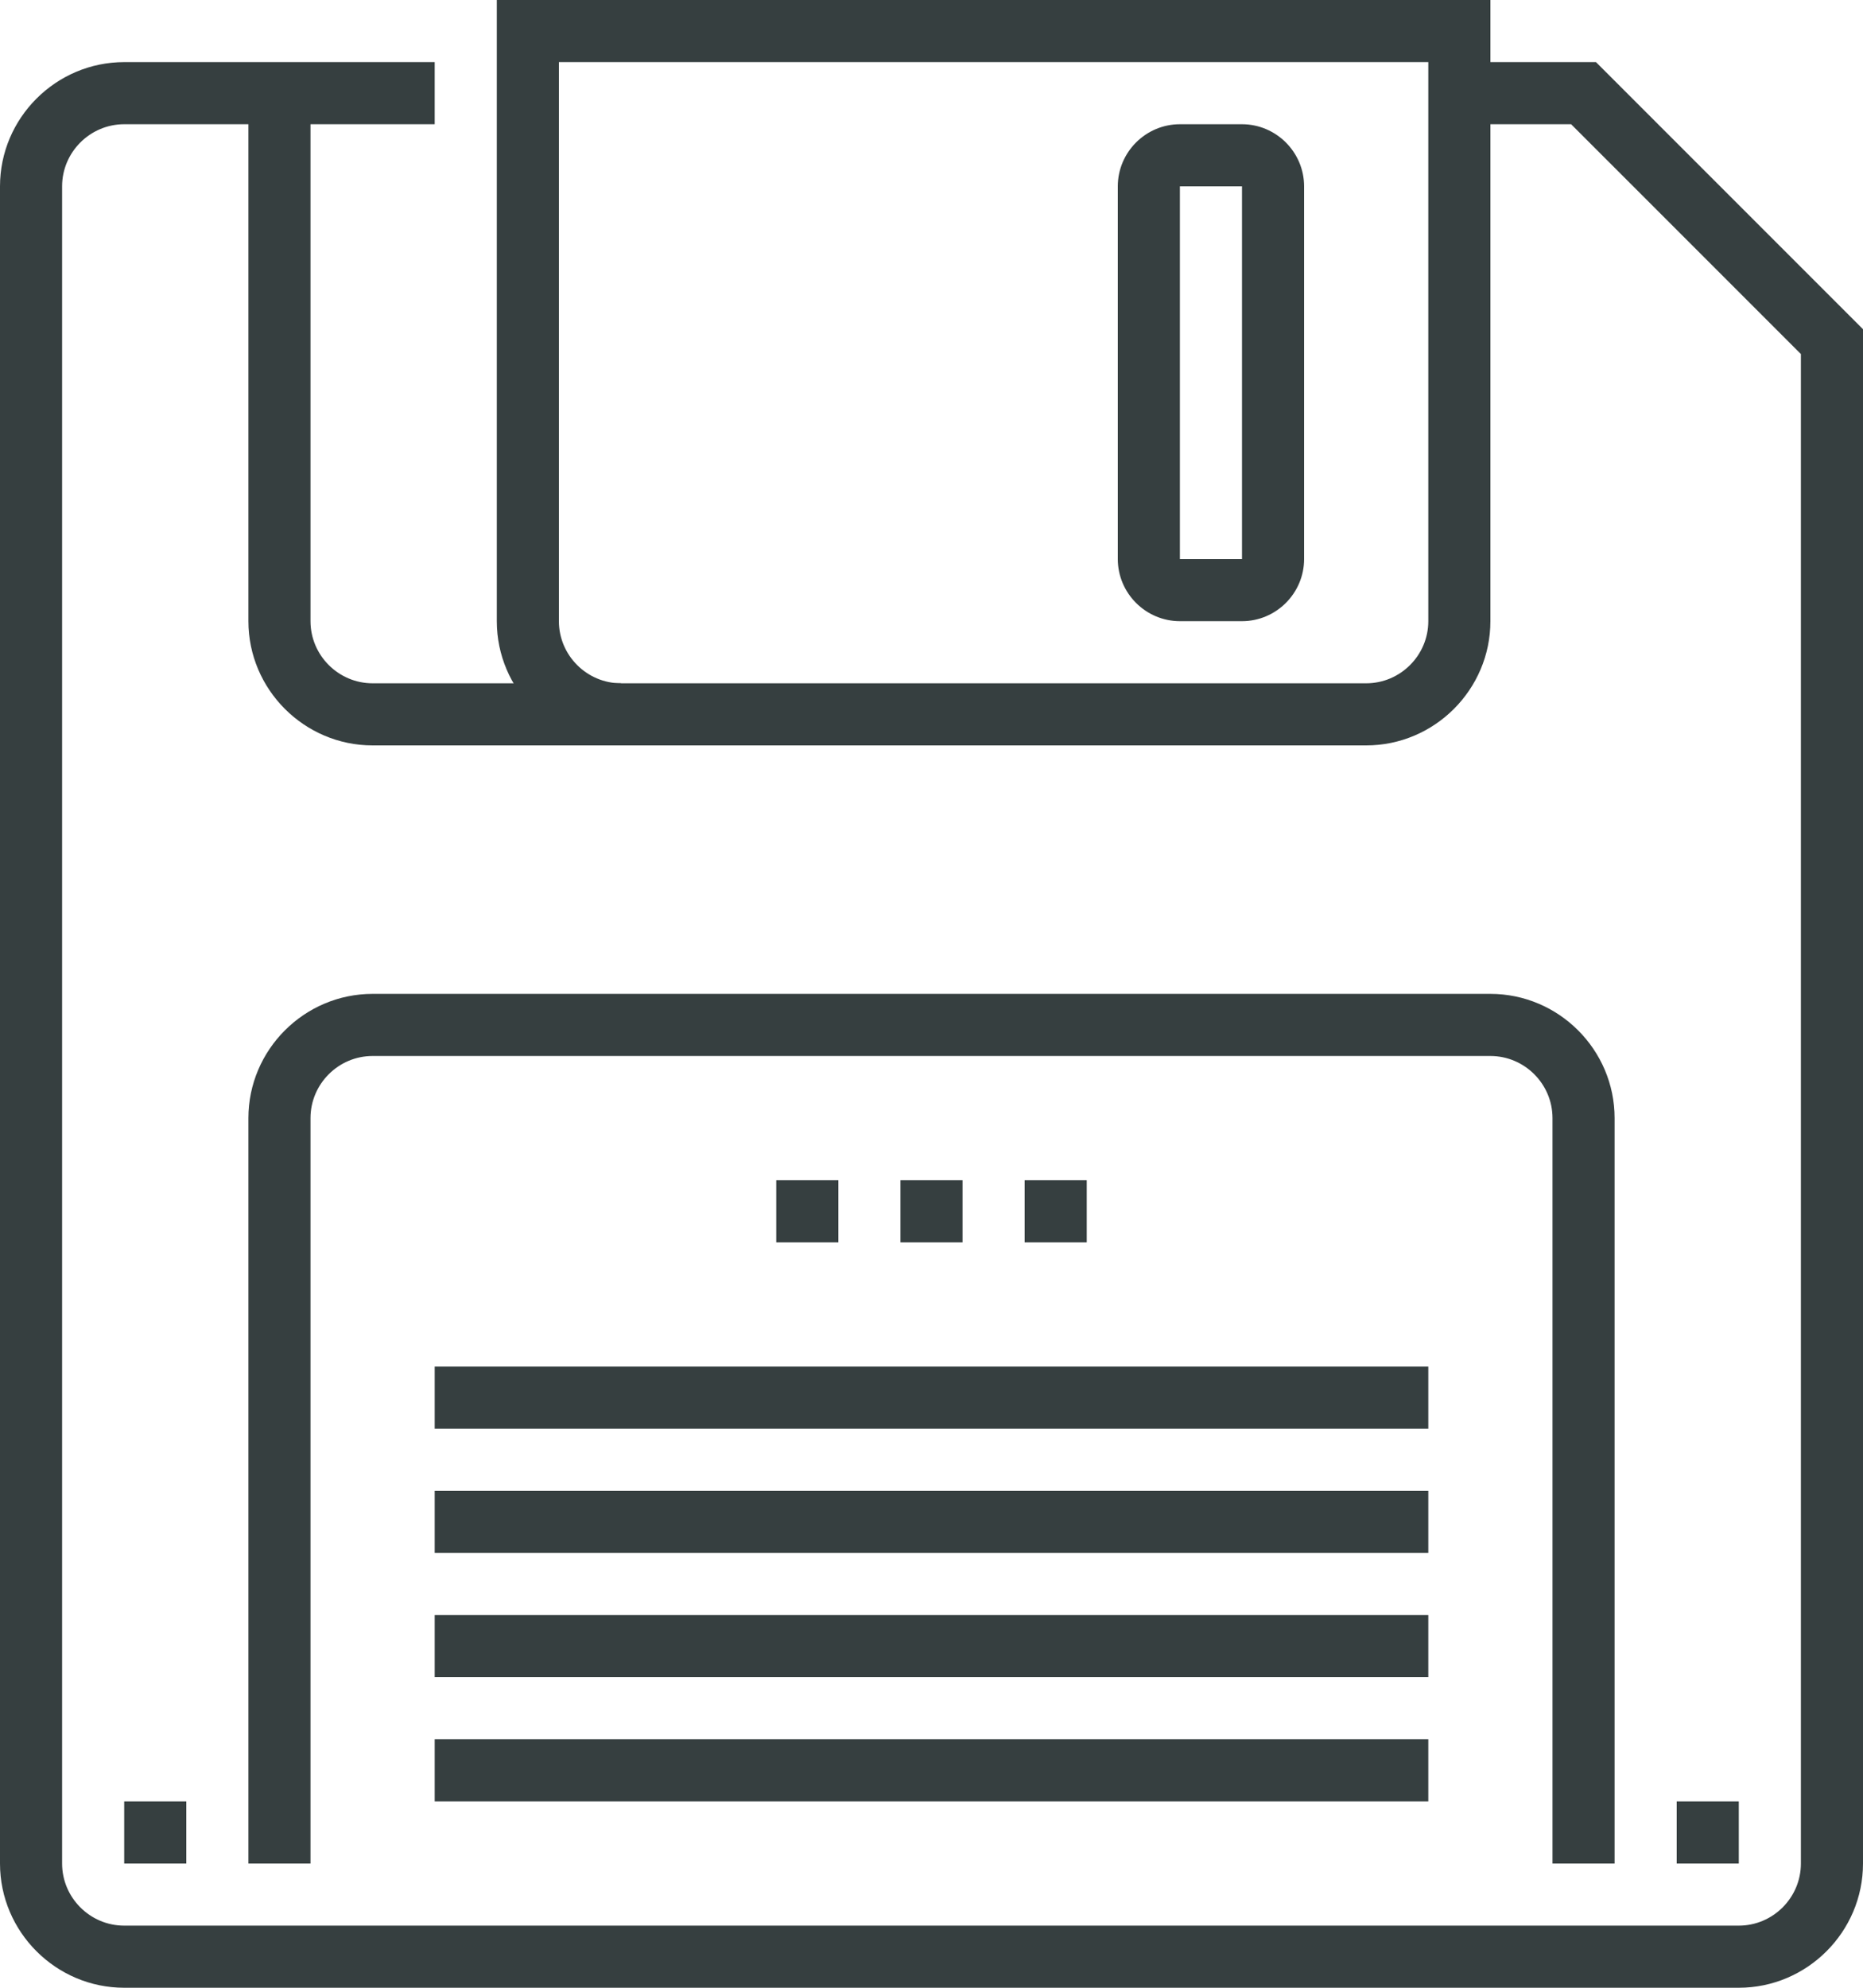 <svg width="90" height="96" viewBox="0 0 90 96" fill="none" xmlns="http://www.w3.org/2000/svg">
<path d="M30 36H18C14.7 36 12 33.3 12 30V4.5H15V30C15 31.65 16.35 33 18 33H30V36Z" fill="#363F40"/>
<path d="M84 96H6C2.7 96 0 93.3 0 90V9C0 5.7 2.7 3 6 3H21V6H6C4.35 6 3 7.35 3 9V90C3 91.65 4.35 93 6 93H84C85.65 93 87 91.65 87 90V17.1L75.9 6H70.5V3H77.1L90 15.9V90C90 93.3 87.3 96 84 96Z" fill="#363F40"/>
<path d="M66 36H30C26.7 36 24 33.3 24 30V0H72V30C72 33.3 69.3 36 66 36ZM27 3V30C27 31.65 28.35 33 30 33H66C67.65 33 69 31.65 69 30V3H27Z" fill="#363F40"/>
<path d="M78 90H75V54C75 52.35 73.65 51 72 51H18C16.35 51 15 52.35 15 54V90H12V54C12 50.7 14.7 48 18 48H72C75.3 48 78 50.7 78 54V90Z" fill="#363F40"/>
<path d="M9 87H6V90H9V87Z" fill="#363F40"/>
<path d="M84 87H81V90H84V87Z" fill="#363F40"/>
<path d="M69 66H21V69H69V66Z" fill="#363F40"/>
<path d="M69 72H21V75H69V72Z" fill="#363F40"/>
<path d="M69 78H21V81H69V78Z" fill="#363F40"/>
<path d="M69 84H21V87H69V84Z" fill="#363F40"/>
<path d="M60 30H57C55.35 30 54 28.65 54 27V9C54 7.35 55.35 6 57 6H60C61.65 6 63 7.35 63 9V27C63 28.65 61.65 30 60 30ZM57 9V27H60V9H57Z" fill="#363F40"/>
<path d="M46.5 57H43.5V60H46.5V57Z" fill="#363F40"/>
<path d="M52.5 57H49.5V60H52.5V57Z" fill="#363F40"/>
<path d="M40.5 57H37.5V60H40.5V57Z" fill="#363F40"/>
</svg>
